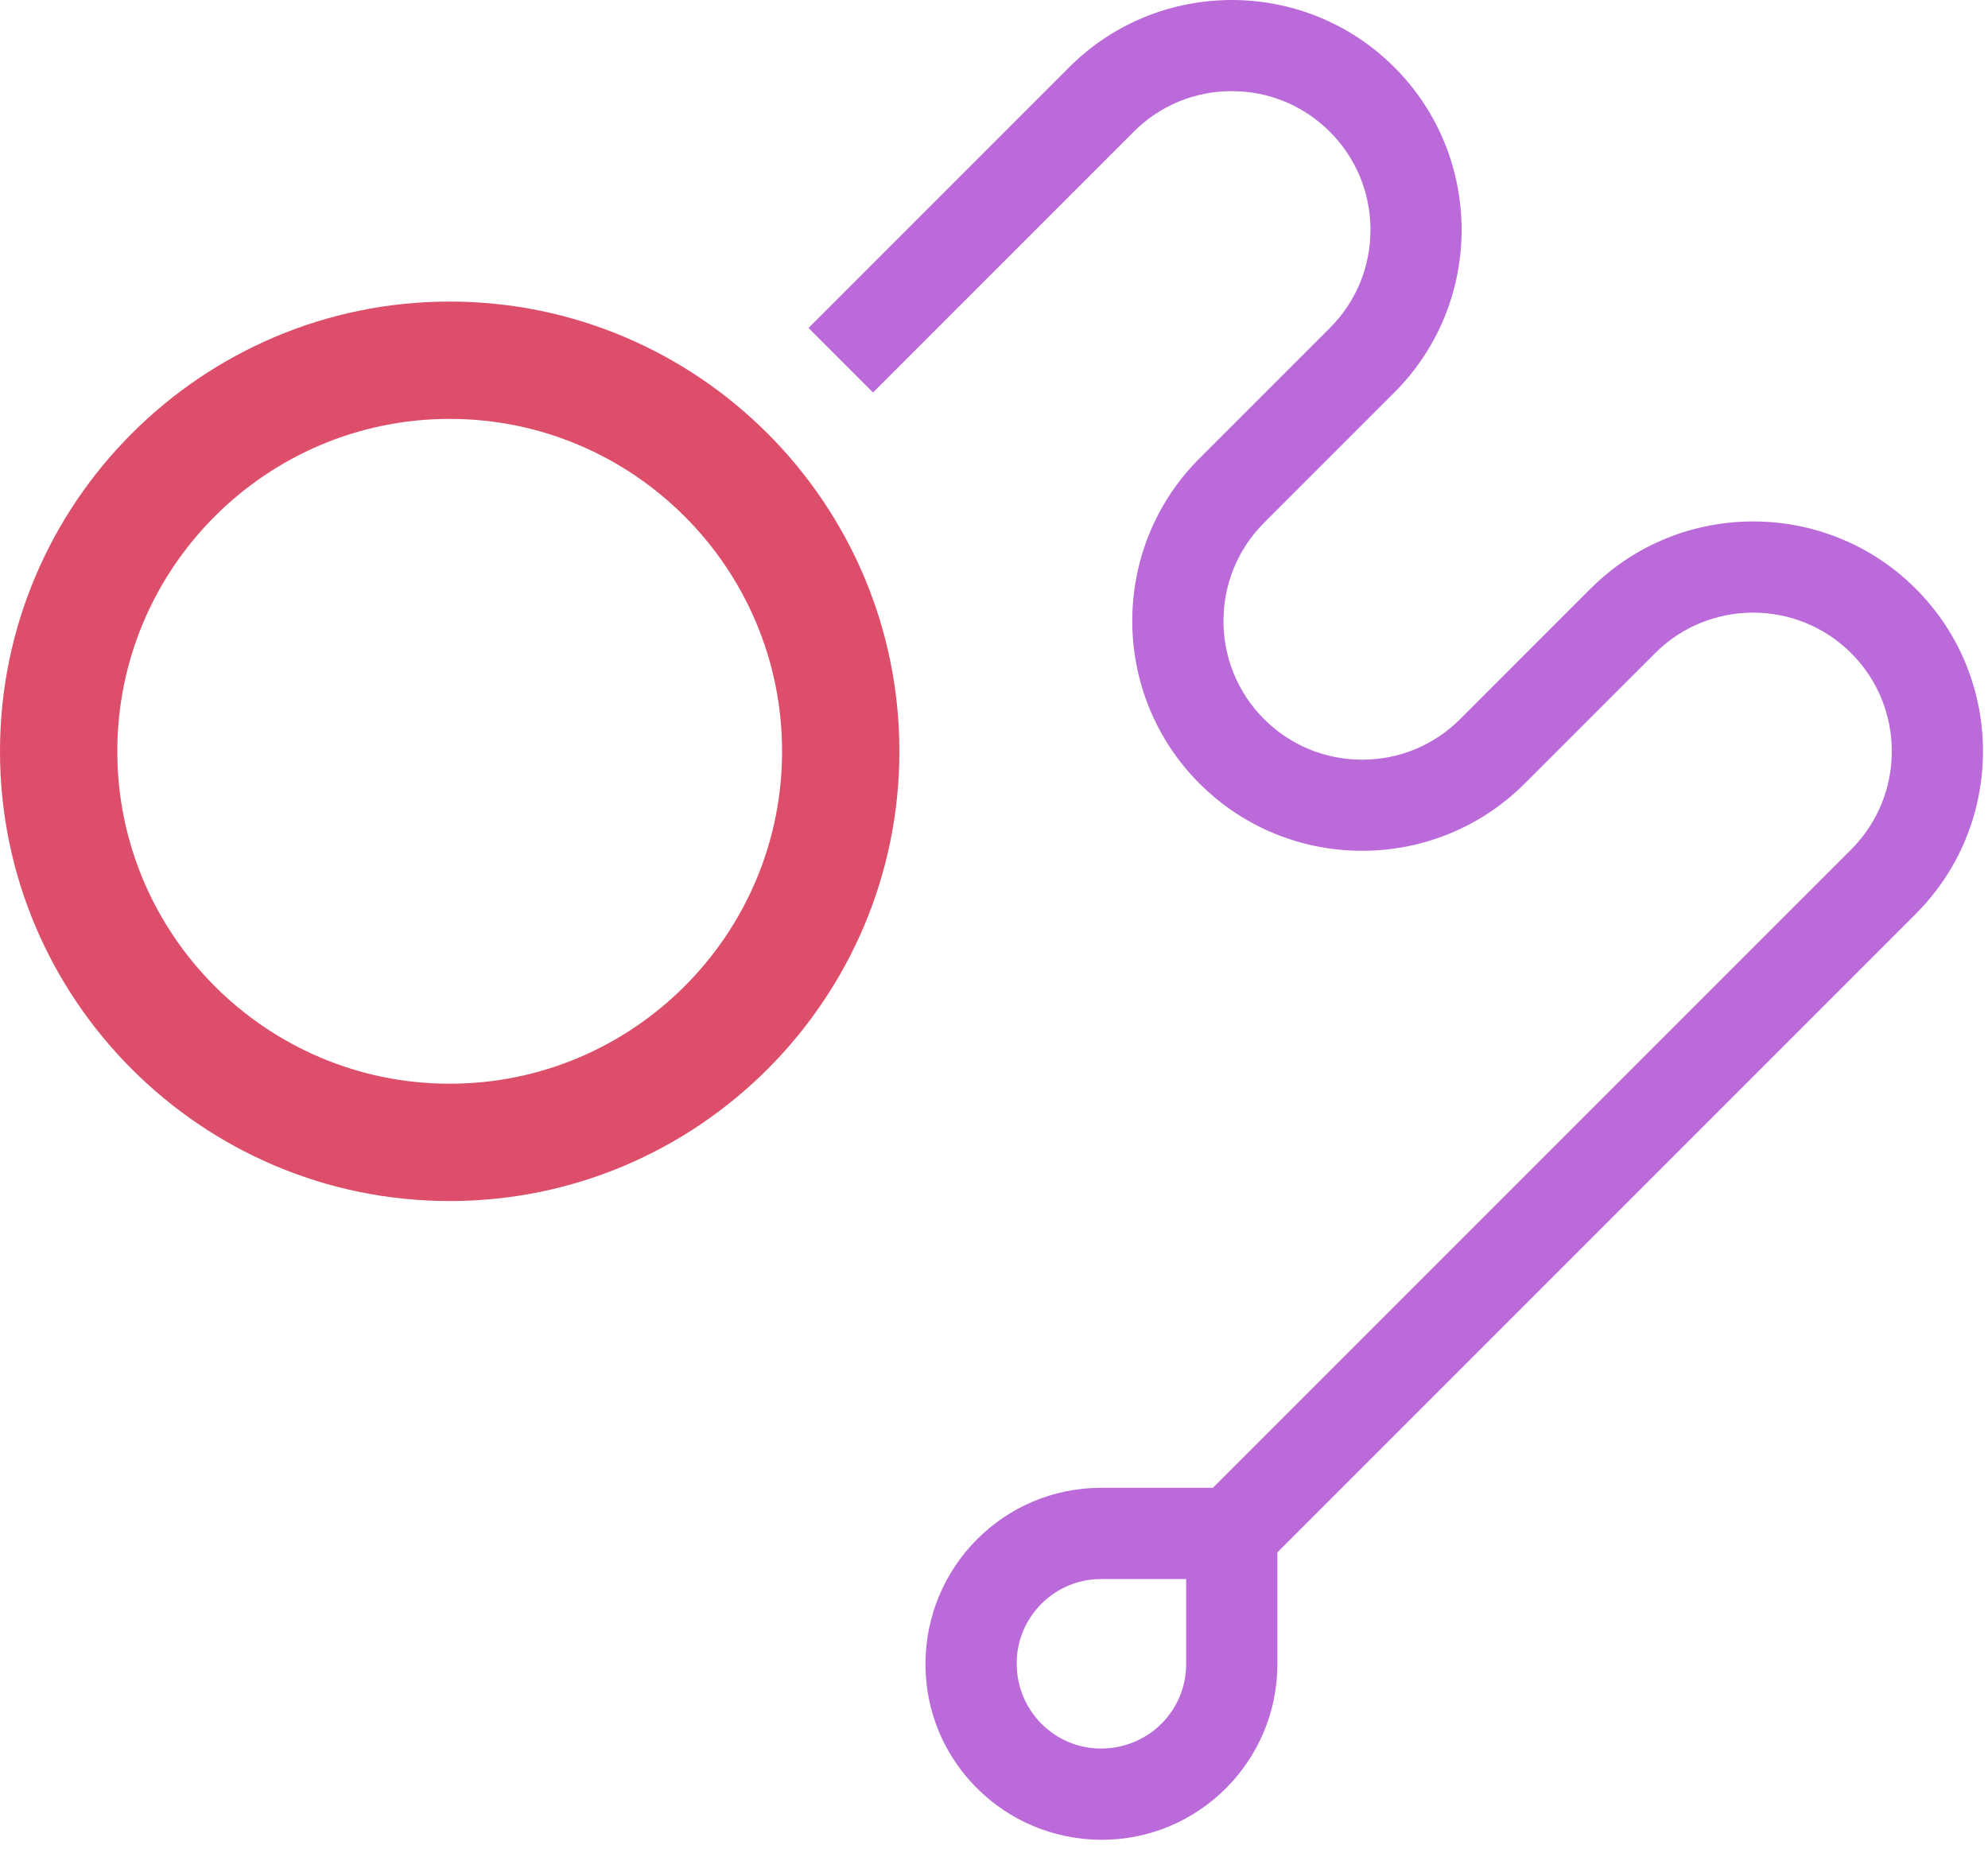 <svg width="103" height="96" viewBox="0 0 103 96" fill="none" xmlns="http://www.w3.org/2000/svg">
<path d="M23.299 15.623C10.452 15.623 0 26.075 0 38.922C0 51.769 10.452 62.221 23.299 62.221C36.146 62.221 46.598 51.769 46.598 38.922C46.598 26.075 36.146 15.623 23.299 15.623ZM23.299 56.143C13.803 56.143 6.078 48.417 6.078 38.922C6.078 29.426 13.803 21.701 23.299 21.701C32.794 21.701 40.52 29.426 40.52 38.922C40.52 48.417 32.794 56.143 23.299 56.143Z" fill="#DD4E6A"/>
<path d="M82.407 30.497L75.654 37.251C74.297 38.608 72.492 39.355 70.572 39.355C68.652 39.355 66.847 38.608 65.49 37.251C62.688 34.448 62.688 29.889 65.49 27.086L72.243 20.333C76.889 15.688 76.889 8.129 72.243 3.484C67.598 -1.161 60.04 -1.161 55.394 3.484L41.888 16.991L45.23 20.333L58.737 6.826C60.094 5.469 61.899 4.722 63.819 4.722C65.739 4.722 67.544 5.469 68.901 6.826C70.258 8.184 71.005 9.989 71.005 11.909C71.005 13.828 70.258 15.633 68.901 16.991L62.148 23.744C57.502 28.389 57.502 35.948 62.148 40.593C66.793 45.238 74.351 45.238 78.996 40.593L85.75 33.84C88.553 31.038 93.111 31.038 95.914 33.84C98.716 36.642 98.716 41.202 95.914 44.004L62.839 77.078H57.042C52.028 77.078 47.949 81.157 47.949 86.218C47.949 91.232 52.028 95.312 57.089 95.312C62.103 95.312 66.182 91.232 66.182 86.218V80.421L99.256 47.346C103.902 42.701 103.902 35.142 99.256 30.497C94.611 25.852 87.053 25.852 82.407 30.497ZM61.455 86.218C61.455 88.626 59.496 90.584 57.042 90.584C54.635 90.584 52.676 88.626 52.676 86.172C52.676 83.764 54.635 81.805 57.042 81.805H61.455V86.218Z" fill="#BB6BD9"/>
</svg>
